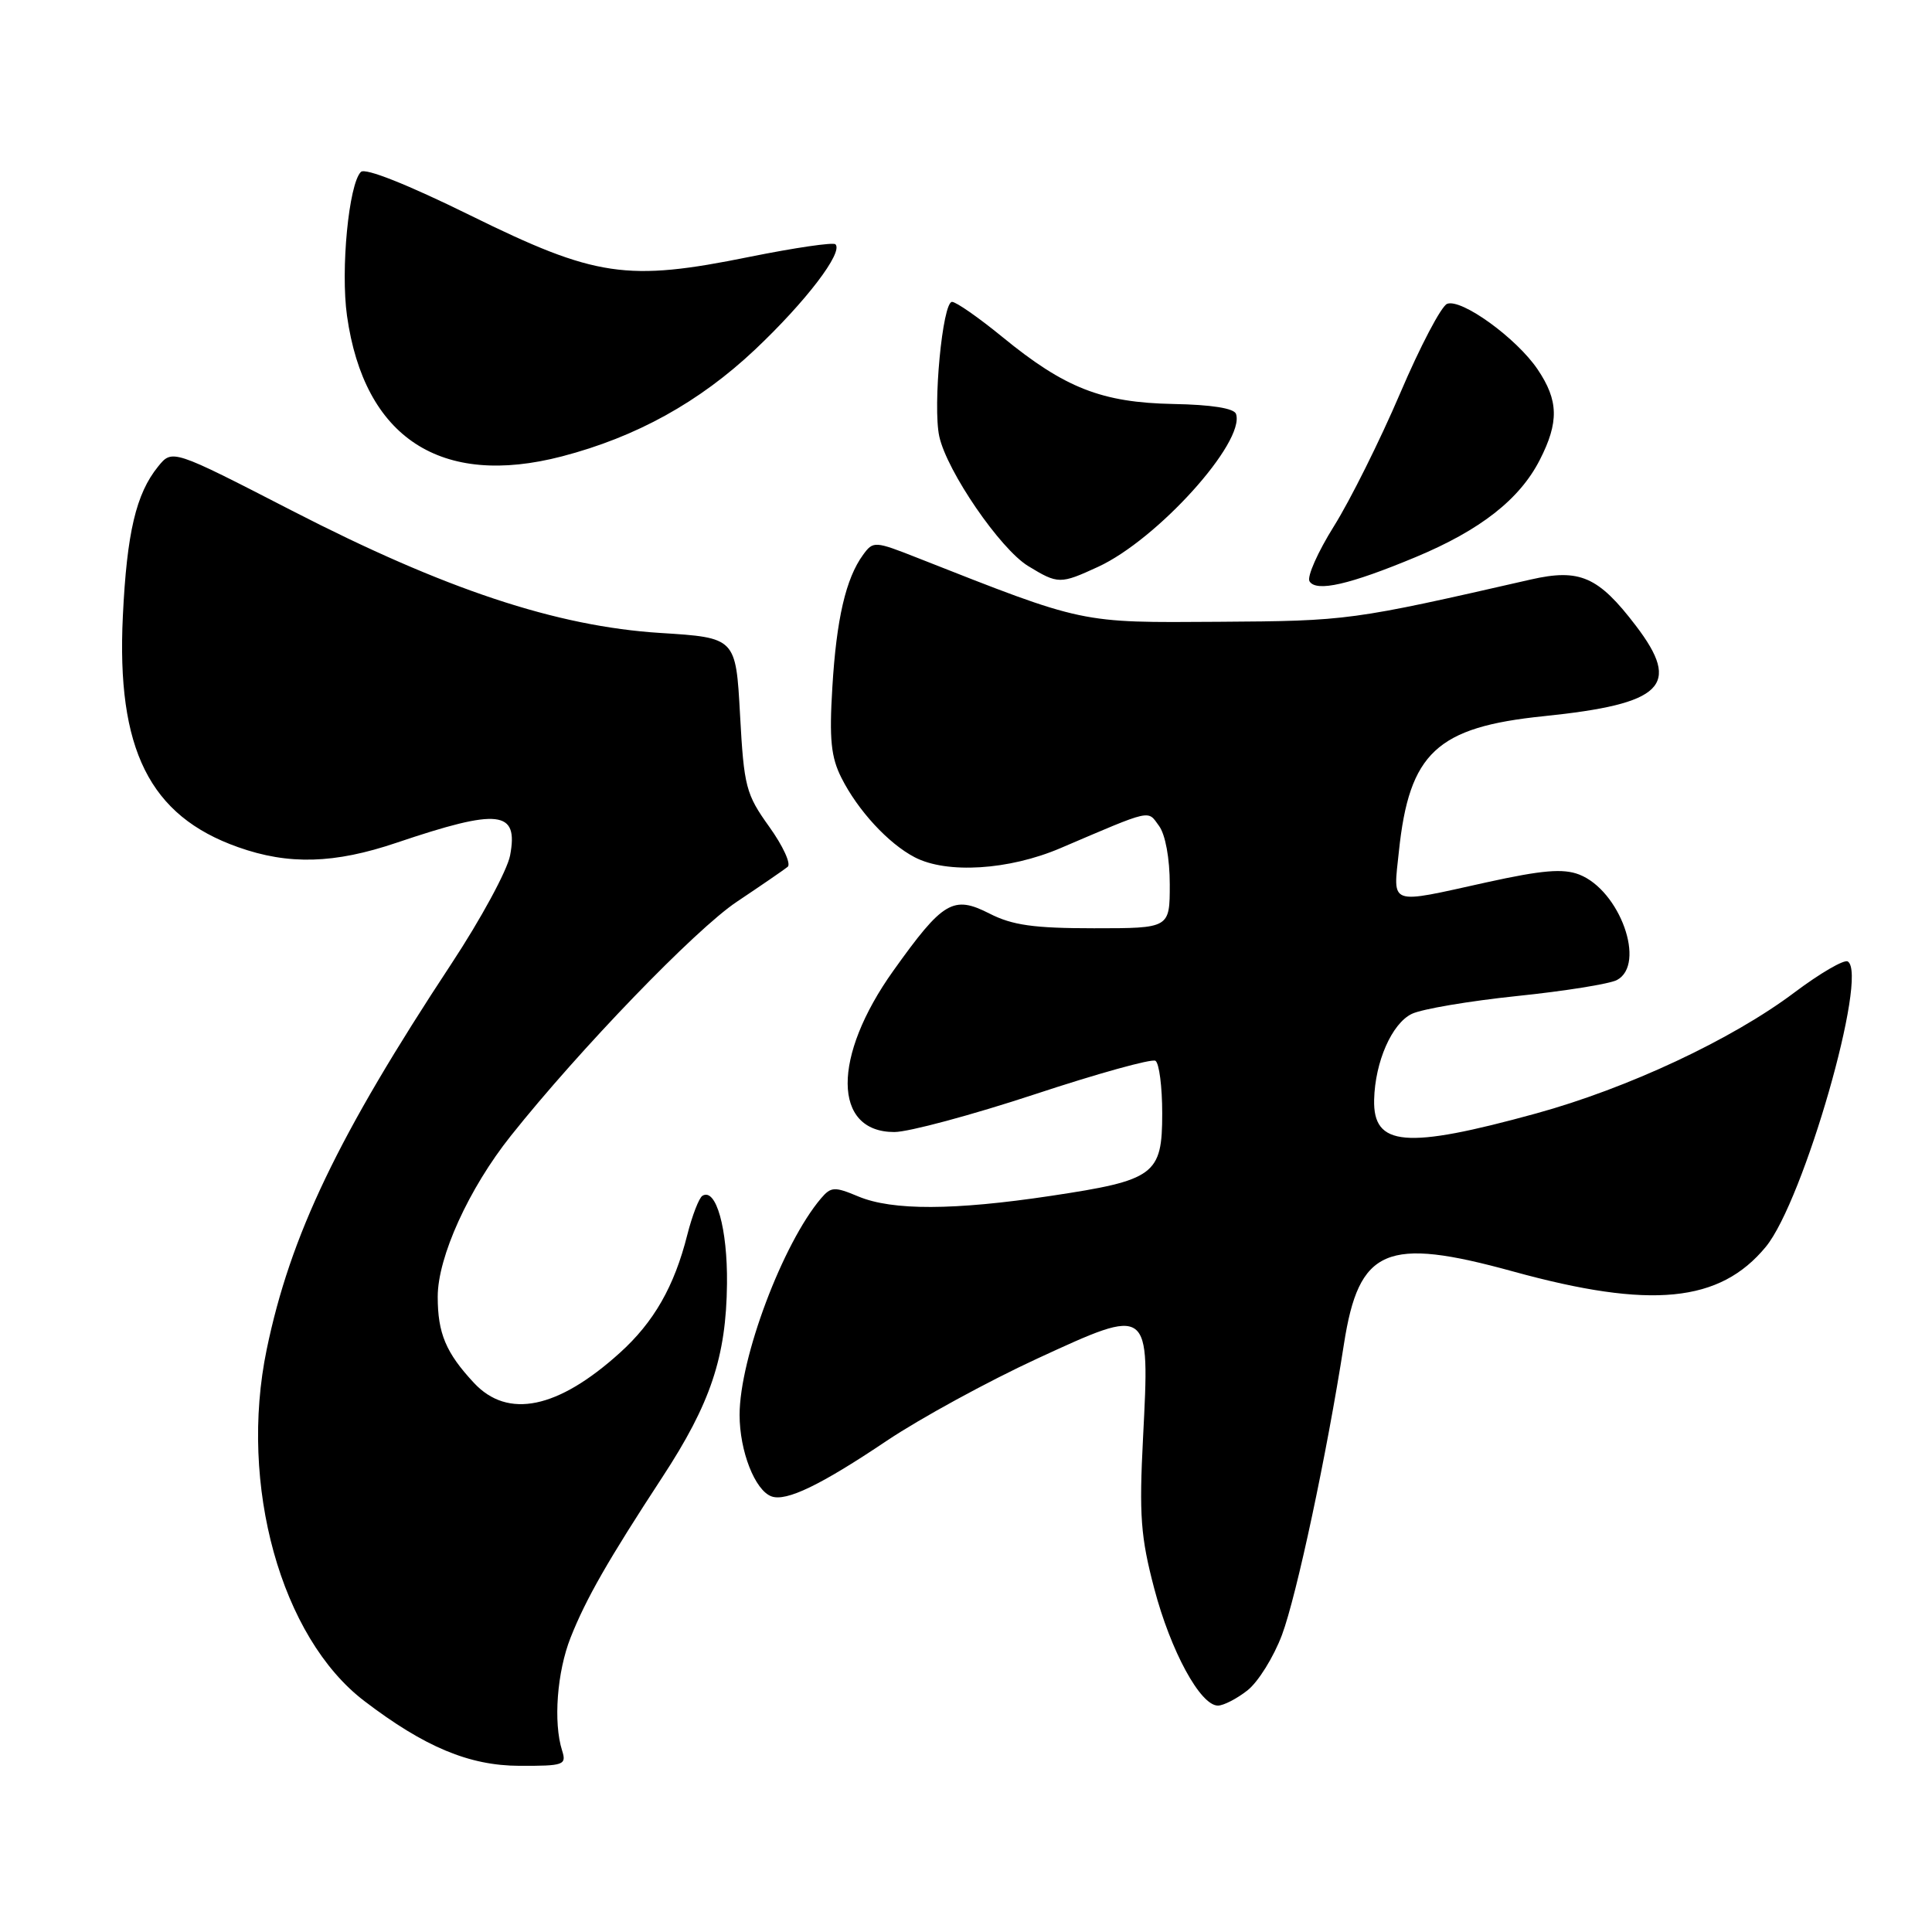 <?xml version="1.0" encoding="UTF-8" standalone="no"?>
<!DOCTYPE svg PUBLIC "-//W3C//DTD SVG 1.1//EN" "http://www.w3.org/Graphics/SVG/1.1/DTD/svg11.dtd" >
<svg xmlns="http://www.w3.org/2000/svg" xmlns:xlink="http://www.w3.org/1999/xlink" version="1.1" viewBox="0 0 256 256">
 <g >
 <path fill="currentColor"
d=" M 74.48 231.95 C 73.30 228.23 73.81 221.53 75.61 216.98 C 77.65 211.83 80.59 206.70 87.76 195.74 C 94.16 185.97 96.23 179.78 96.33 170.11 C 96.41 162.80 94.88 157.34 93.07 158.45 C 92.62 158.74 91.72 161.06 91.07 163.62 C 89.35 170.45 86.65 175.18 82.13 179.26 C 73.92 186.68 67.29 188.05 62.81 183.25 C 59.09 179.26 58.00 176.68 58.00 171.82 C 58.00 166.56 62.12 157.49 67.69 150.50 C 76.81 139.04 92.15 123.15 97.63 119.49 C 100.86 117.33 103.89 115.25 104.37 114.86 C 104.85 114.48 103.75 112.09 101.93 109.55 C 98.84 105.24 98.58 104.27 98.06 94.72 C 97.50 84.50 97.50 84.50 87.50 83.87 C 73.73 83.00 58.94 78.09 38.66 67.65 C 22.82 59.50 22.82 59.50 20.94 61.83 C 18.03 65.42 16.81 70.58 16.28 81.62 C 15.42 99.28 19.81 108.10 31.54 112.25 C 38.24 114.63 44.30 114.46 52.57 111.66 C 66.14 107.08 68.72 107.37 67.59 113.35 C 67.22 115.32 63.72 121.78 59.81 127.71 C 44.78 150.51 38.47 163.69 35.34 178.80 C 31.62 196.75 37.23 216.97 48.27 225.39 C 56.26 231.49 62.18 233.96 68.82 233.98 C 74.73 234.00 75.09 233.87 74.48 231.95 Z  M 165.30 223.98 C 166.72 222.86 168.77 219.56 169.87 216.63 C 171.82 211.40 175.81 192.69 178.08 178.09 C 180.06 165.38 183.66 163.84 200.51 168.48 C 218.75 173.50 227.88 172.61 233.98 165.21 C 238.99 159.13 247.61 129.11 244.84 127.40 C 244.36 127.10 241.18 128.95 237.77 131.51 C 229.47 137.75 215.70 144.20 203.50 147.55 C 186.25 152.29 181.93 151.92 182.08 145.71 C 182.20 140.69 184.43 135.61 187.08 134.34 C 188.41 133.70 194.68 132.64 201.00 131.98 C 207.32 131.33 213.29 130.37 214.25 129.86 C 218.16 127.78 214.65 117.98 209.25 115.88 C 207.12 115.06 204.37 115.29 197.00 116.91 C 183.83 119.82 184.60 120.09 185.36 112.82 C 186.73 99.75 190.37 96.35 204.54 94.90 C 220.39 93.27 222.84 90.88 216.76 82.91 C 211.79 76.39 209.33 75.31 202.83 76.79 C 179.07 82.22 178.63 82.28 161.50 82.39 C 142.98 82.51 143.86 82.70 121.62 73.94 C 115.89 71.68 115.71 71.67 114.36 73.52 C 112.08 76.64 110.83 82.03 110.29 91.08 C 109.87 97.96 110.11 100.33 111.50 103.08 C 113.68 107.40 117.71 111.77 121.20 113.59 C 125.46 115.81 133.68 115.30 140.50 112.39 C 152.82 107.13 152.02 107.31 153.58 109.44 C 154.42 110.59 155.00 113.75 155.00 117.19 C 155.00 123.00 155.00 123.00 144.96 123.00 C 136.99 123.00 134.14 122.60 131.11 121.05 C 126.30 118.60 124.95 119.41 118.37 128.63 C 110.25 140.01 110.31 150.00 118.50 150.00 C 120.40 150.00 128.76 147.75 137.08 145.01 C 145.40 142.26 152.61 140.26 153.10 140.56 C 153.60 140.87 154.00 144.01 154.00 147.54 C 154.00 155.67 153.02 156.39 139.24 158.46 C 126.40 160.39 118.24 160.42 113.74 158.54 C 110.57 157.21 110.11 157.24 108.79 158.79 C 103.73 164.74 98.00 179.97 98.00 187.48 C 98.00 192.29 100.04 197.49 102.23 198.28 C 104.19 198.99 108.75 196.79 117.53 190.89 C 121.95 187.93 130.89 183.05 137.40 180.04 C 152.46 173.10 152.35 173.02 151.46 190.49 C 150.93 200.79 151.14 203.64 152.94 210.48 C 155.12 218.77 159.05 226.00 161.38 226.00 C 162.12 226.00 163.89 225.09 165.30 223.98 Z  M 187.63 73.80 C 196.17 70.23 201.36 66.17 204.03 60.94 C 206.59 55.93 206.52 53.06 203.74 48.94 C 200.96 44.82 193.66 39.53 191.75 40.26 C 190.98 40.56 188.17 45.91 185.51 52.15 C 182.84 58.39 178.90 66.30 176.75 69.73 C 174.61 73.15 173.15 76.44 173.52 77.03 C 174.41 78.48 178.83 77.47 187.63 73.80 Z  M 145.50 75.11 C 153.36 71.49 165.02 58.57 163.78 54.85 C 163.53 54.10 160.52 53.62 155.45 53.53 C 145.99 53.34 141.10 51.43 132.82 44.65 C 129.69 42.09 126.69 40.00 126.15 40.00 C 124.89 40.00 123.58 53.81 124.46 57.83 C 125.48 62.46 132.53 72.74 136.23 75.00 C 140.20 77.42 140.48 77.42 145.50 75.11 Z  M 74.47 60.47 C 84.32 57.90 92.66 53.29 100.06 46.31 C 106.78 39.96 111.77 33.43 110.70 32.37 C 110.41 32.08 105.30 32.83 99.34 34.03 C 83.04 37.34 78.95 36.73 62.32 28.54 C 53.97 24.43 48.39 22.21 47.82 22.78 C 46.21 24.39 45.12 35.75 45.98 41.85 C 48.26 58.02 58.41 64.65 74.47 60.47 Z "/>
</g>
</svg>